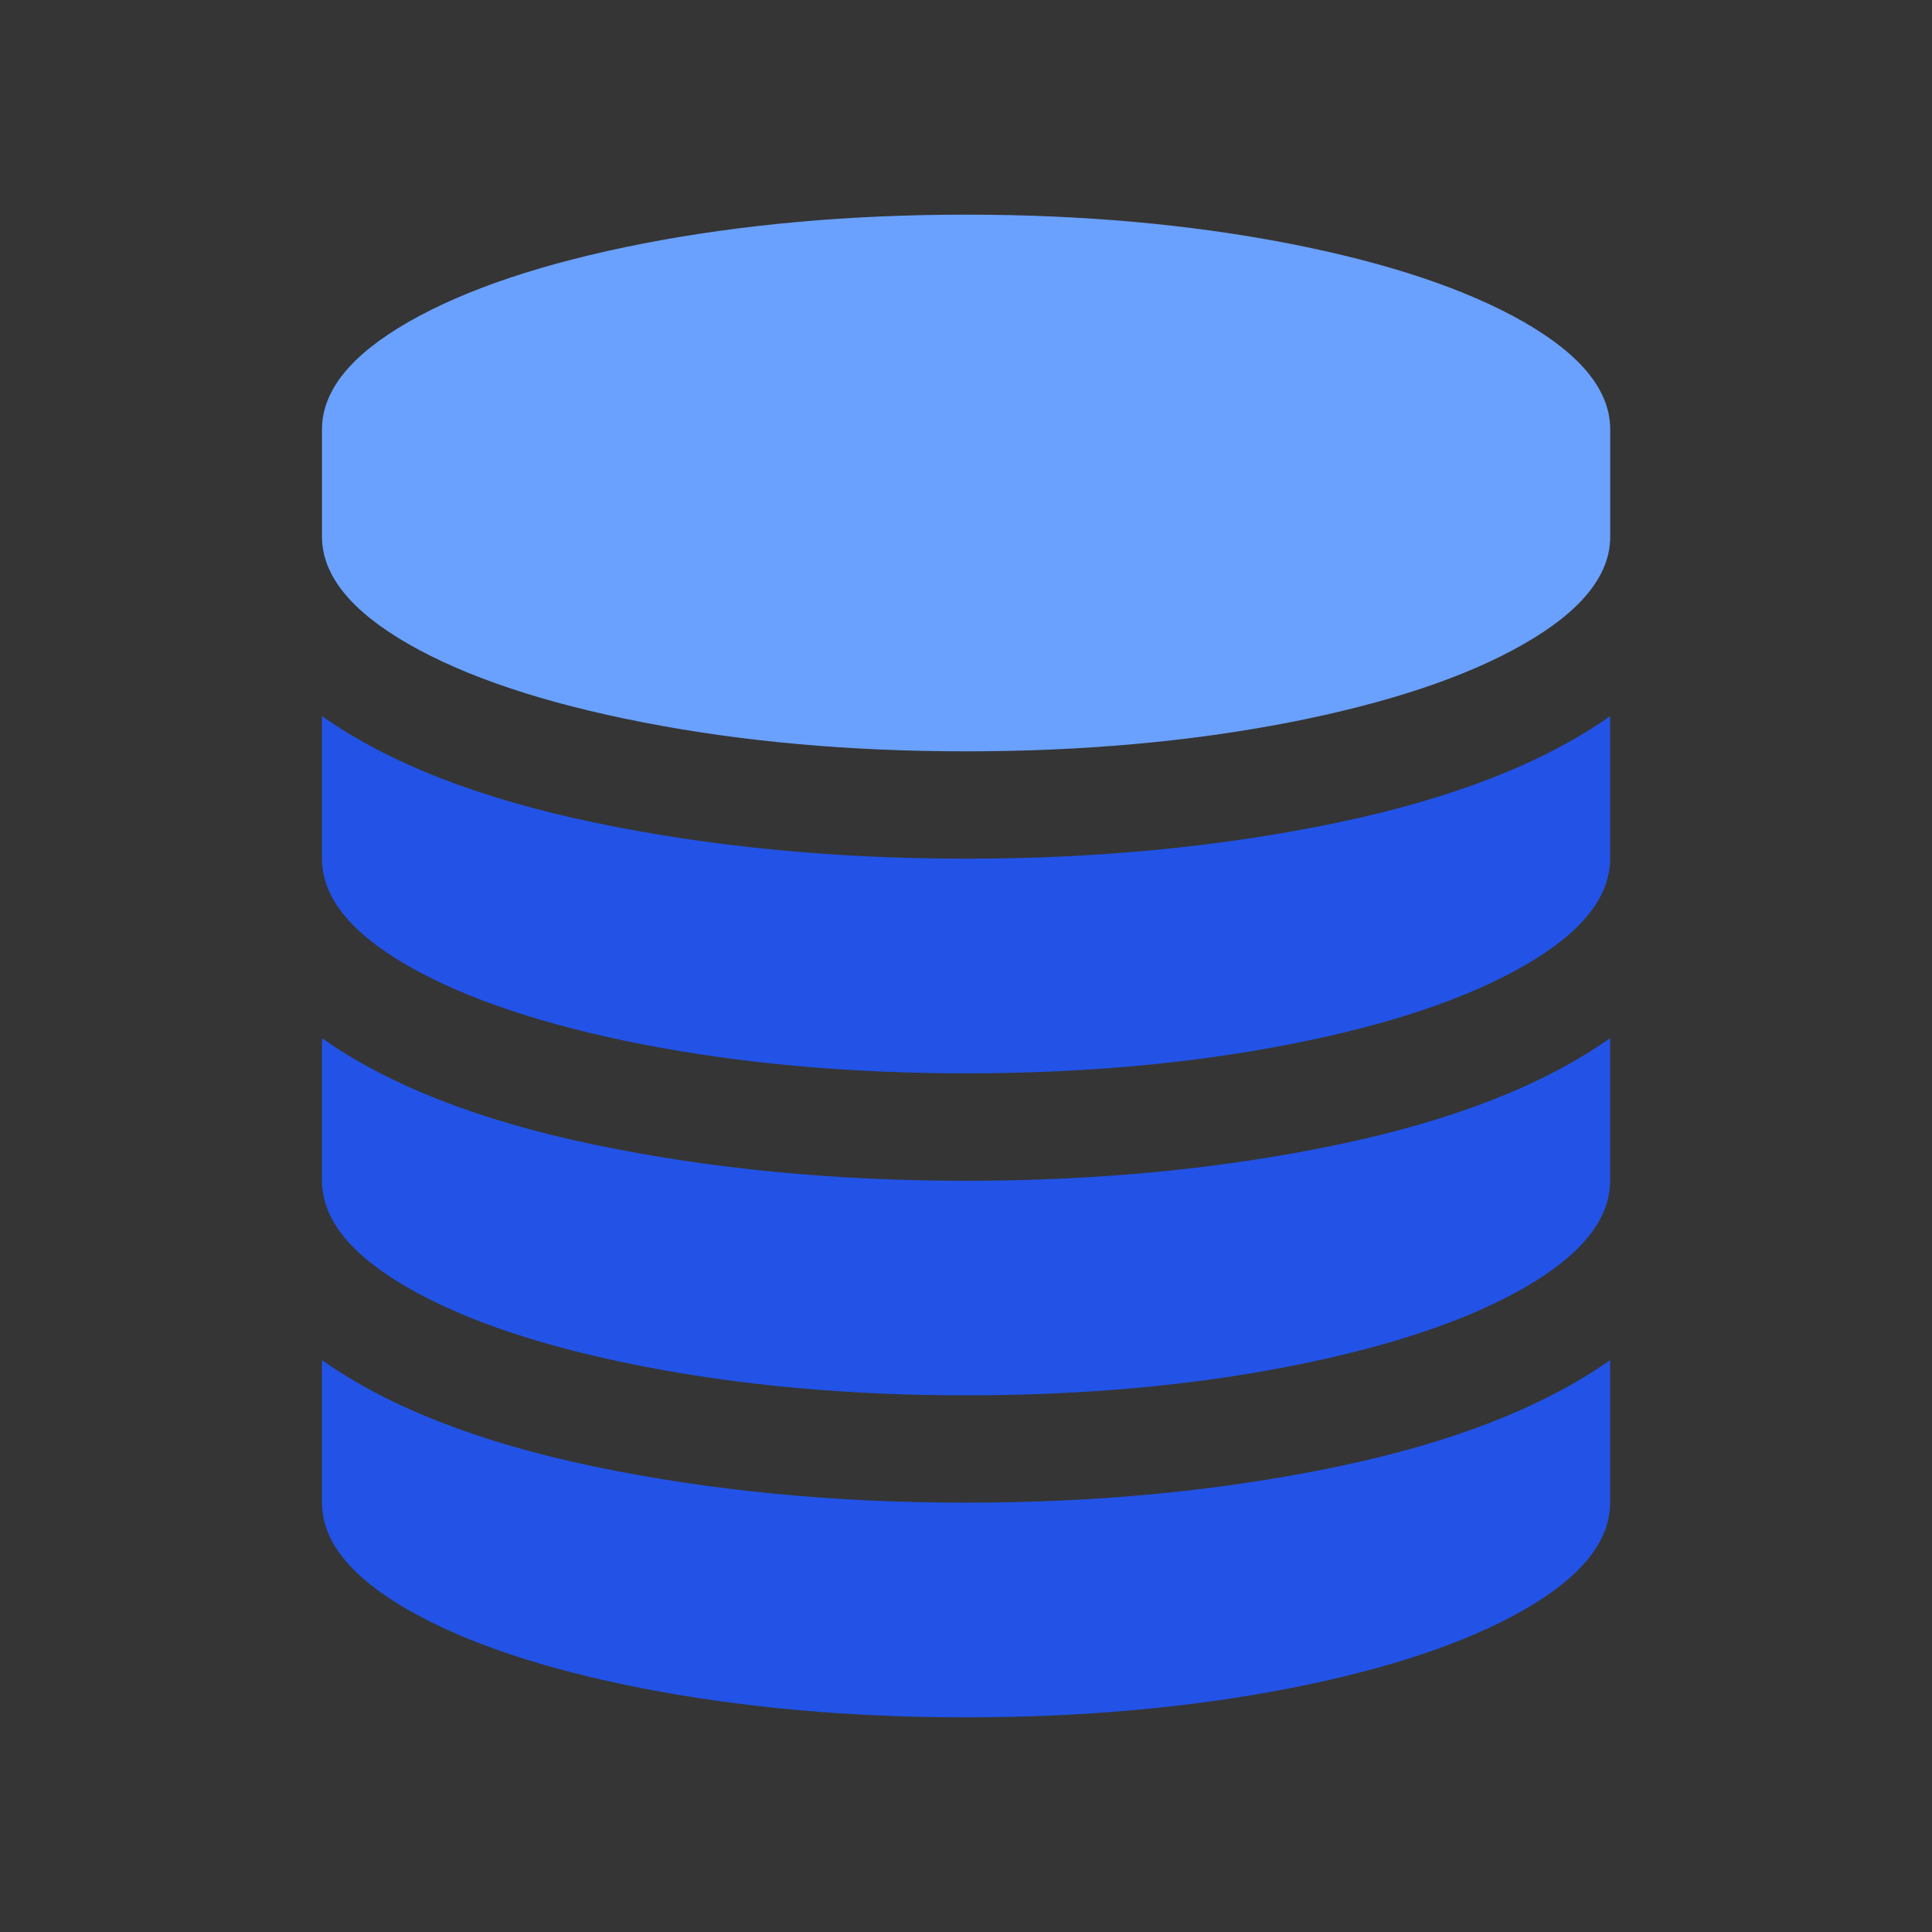 <svg width="18" height="18" viewBox="0 0 18 18" fill="none" xmlns="http://www.w3.org/2000/svg">
<rect x="0" y="0" width="18" height="18" fill="#333333" stroke="none"/>
<rect width="18" height="18" fill="white" fill-opacity="0.01"/>
<path d="M9.001 8C10.235 8 11.389 7.888 12.461 7.664C13.534 7.44 14.381 7.109 15.001 6.672V8C15.001 8.36 14.732 8.693 14.196 9C13.659 9.307 12.93 9.552 12.008 9.731C11.087 9.91 10.084 10 9.001 10C7.918 10 6.915 9.91 5.992 9.731C5.071 9.551 4.342 9.307 3.805 9C3.269 8.693 3 8.36 3 8V6.672C3.619 7.109 4.466 7.44 5.539 7.664C6.613 7.888 7.766 8 9.001 8ZM9.001 14C10.235 14 11.389 13.888 12.461 13.664C13.534 13.44 14.381 13.109 15.001 12.672V14C15.001 14.36 14.732 14.693 14.196 15C13.659 15.307 12.93 15.551 12.008 15.731C11.087 15.91 10.084 16 9.001 16C7.918 16 6.915 15.91 5.992 15.731C5.07 15.551 4.341 15.307 3.805 15C3.269 14.693 3 14.36 3 14V12.672C3.619 13.109 4.466 13.44 5.539 13.664C6.613 13.888 7.766 14 9.001 14ZM9.001 11.001C10.235 11.001 11.389 10.889 12.461 10.665C13.534 10.441 14.381 10.11 15.001 9.672V11.001C15.001 11.36 14.732 11.694 14.196 12.001C13.659 12.308 12.93 12.551 12.008 12.731C11.087 12.911 10.084 13 9.001 13C7.918 13 6.915 12.91 5.992 12.73C5.07 12.551 4.341 12.307 3.805 12C3.269 11.693 3 11.359 3 11V9.672C3.619 10.11 4.466 10.441 5.539 10.665C6.613 10.889 7.766 11.001 9.001 11.001Z" fill="#2253E6"/>
<path d="M9.001 2C10.084 2 11.087 2.09 12.009 2.269C12.931 2.449 13.66 2.693 14.197 3C14.733 3.307 15.002 3.641 15.002 4V5C15.002 5.36 14.733 5.693 14.197 6C13.66 6.308 12.931 6.551 12.009 6.731C11.087 6.91 10.084 7 9.001 7C7.918 7 6.915 6.91 5.992 6.73C5.07 6.551 4.341 6.307 3.805 6C3.269 5.692 3 5.359 3 5V4C3 3.641 3.269 3.307 3.805 3C4.341 2.693 5.07 2.449 5.992 2.269C6.915 2.09 7.918 2 9.001 2Z" fill="#6AA1FF"/>
</svg>
